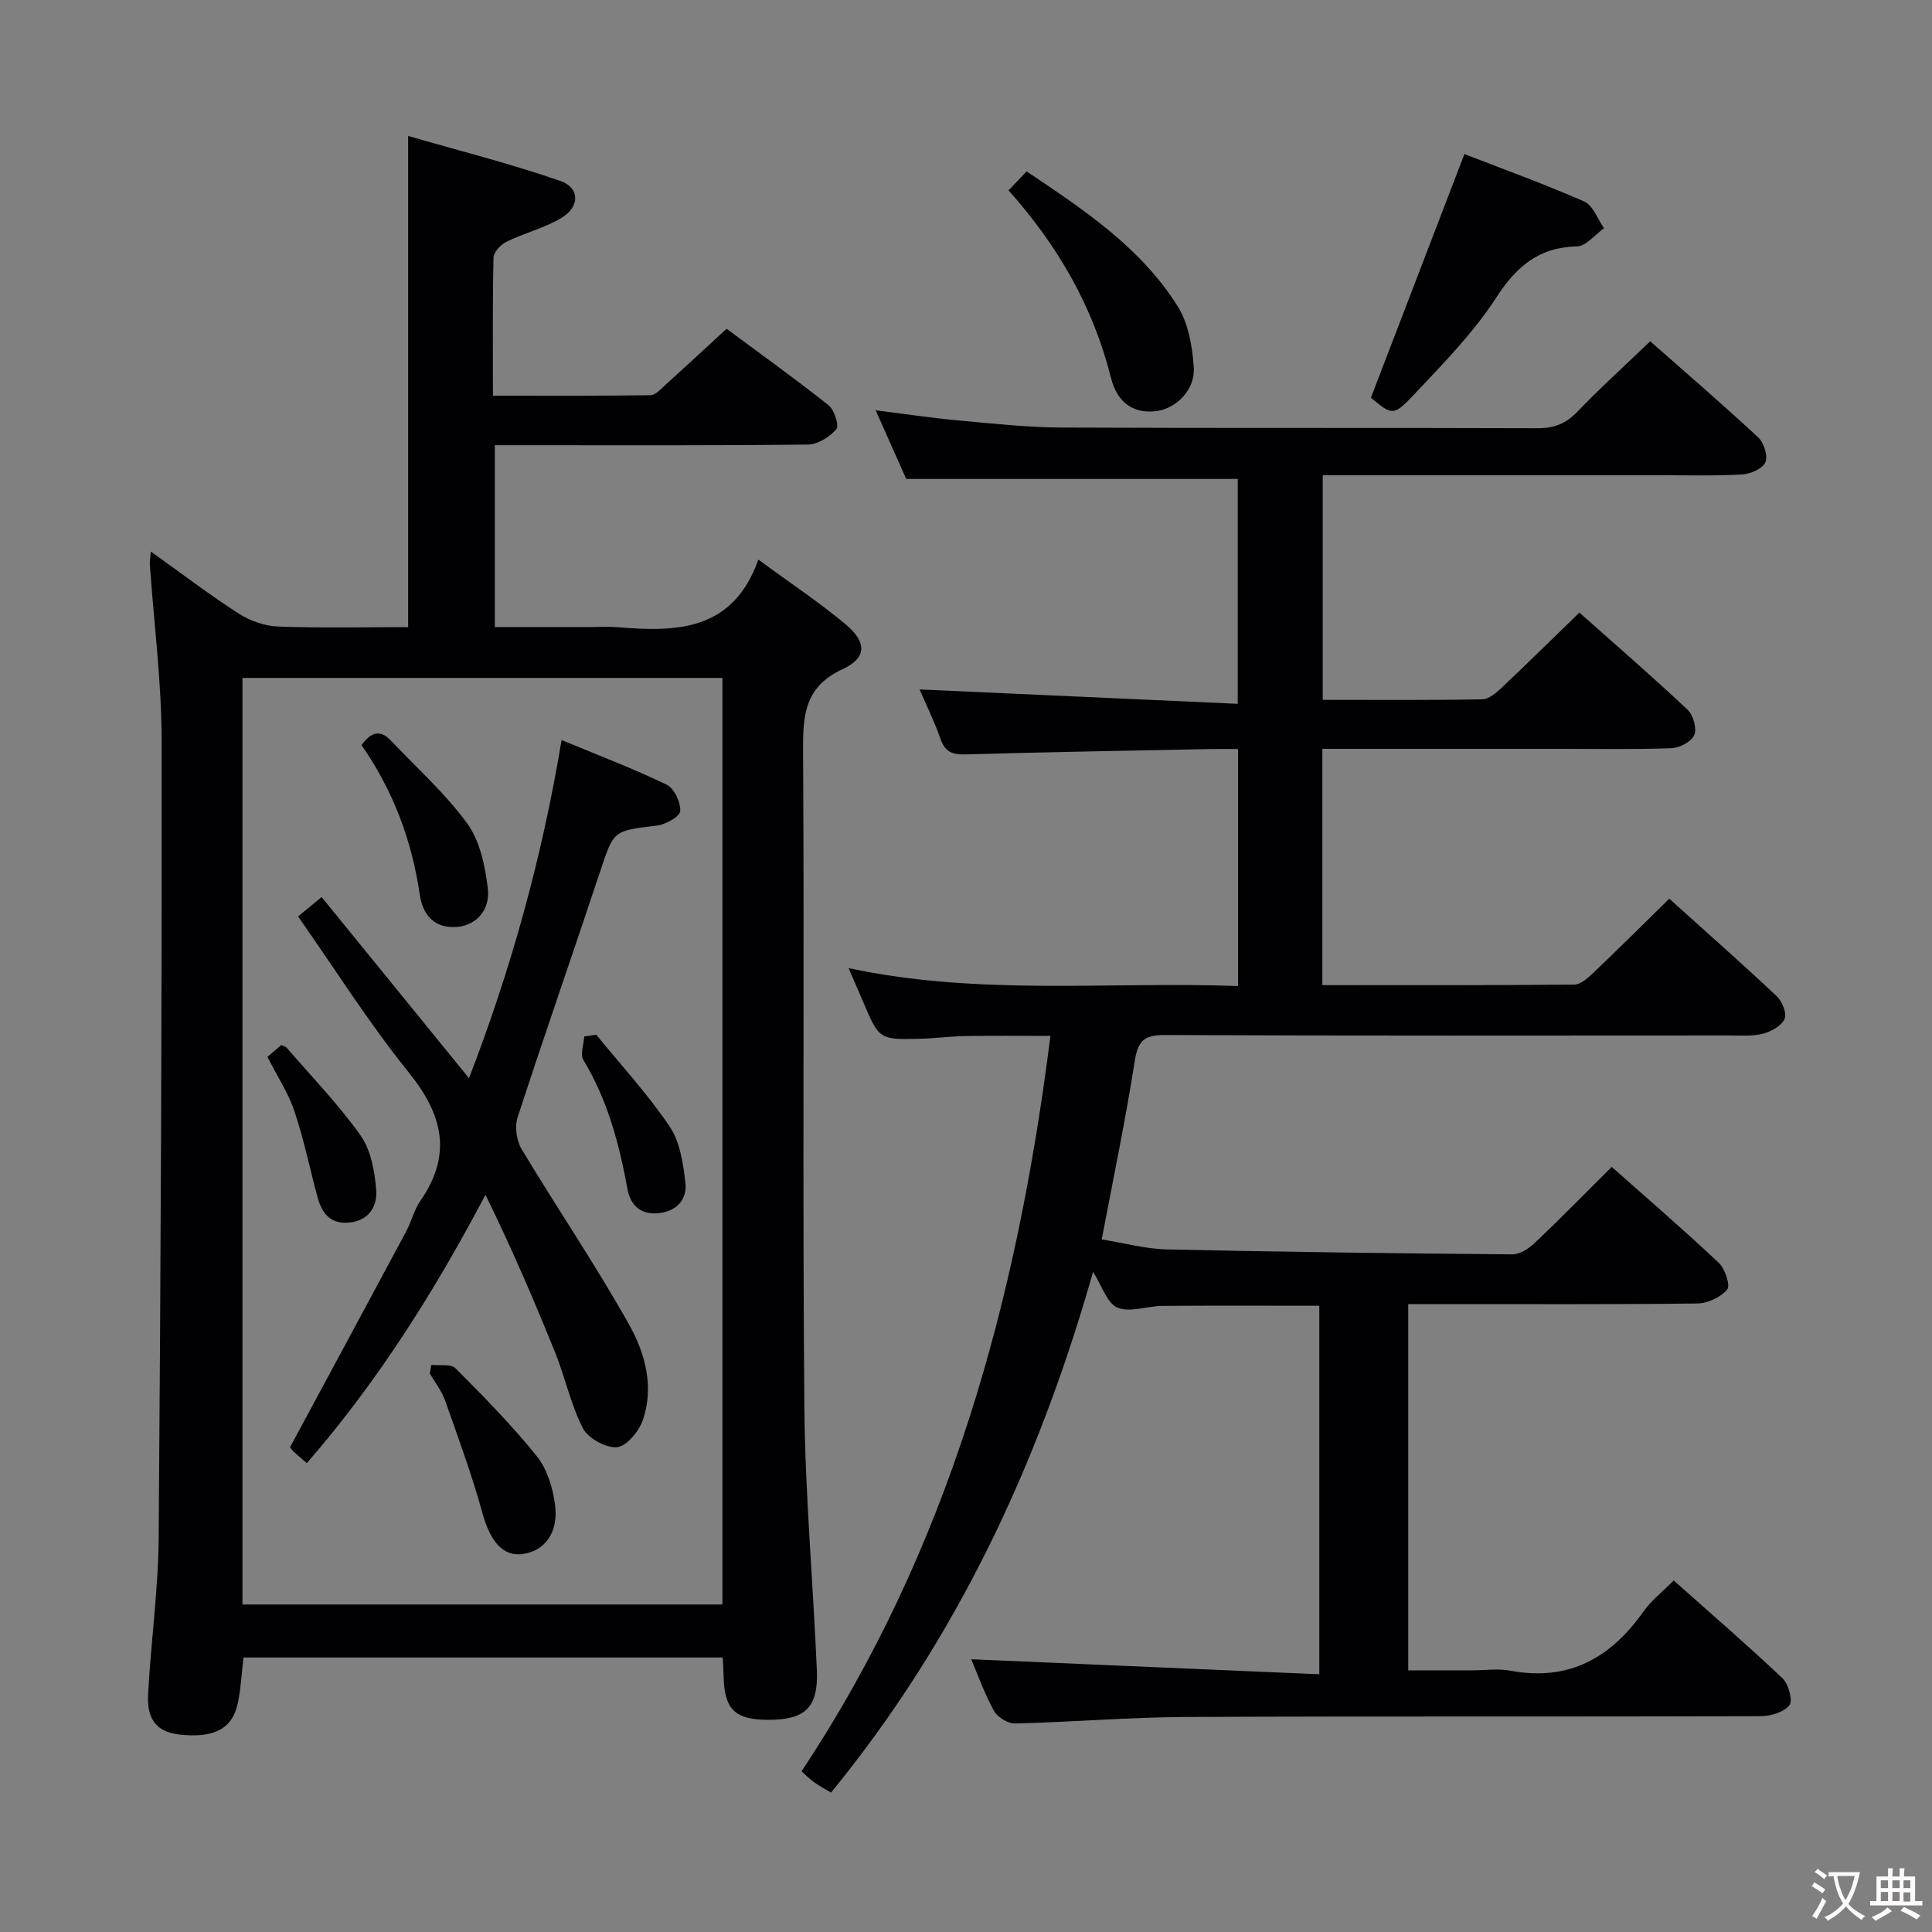 <svg enable-background="new 0 0 400 400" viewBox="0 0 400 400" xmlns="http://www.w3.org/2000/svg"><rect x="0" y="0" width="400" height="400" fill="#808080" stroke="none"/><g fill="#010103"><path d="m333.69 241.59c7.62 6.77 15.06 13.17 22.19 19.89 1.29 1.22 2.41 4.68 1.71 5.51-1.35 1.6-4.04 2.86-6.19 2.88-17.5.22-34.99.12-52.49.13-2.32 0-4.65 0-7.35 0v75.83h13.18c2.67 0 5.41-.41 7.99.07 12.07 2.26 20.74-2.64 27.52-12.24 1.61-2.28 3.92-4.06 6.27-6.44 7.58 6.75 15.21 13.33 22.53 20.25 1.25 1.19 2.18 4.63 1.43 5.58-1.15 1.45-3.89 2.26-5.96 2.27-39.66.13-79.32-.02-118.99.16-11.79.06-23.57 1.06-35.37 1.35-1.48.04-3.65-1.3-4.37-2.62-2.02-3.7-3.46-7.73-4.71-10.68 23.88 1.03 47.72 2.06 72.07 3.11 0-26.12 0-51.15 0-76.3-10.9 0-21.69-.05-32.48.03-3.15.02-6.71 1.44-9.31.36-2.16-.9-3.2-4.51-5.05-7.41-11.25 39.57-28.13 75.89-54.26 107.82-1.31-.79-2.45-1.39-3.48-2.13-.93-.67-1.74-1.5-2.62-2.28 30.58-46.05 44.63-97.46 51.53-152.26-6.3 0-11.88-.07-17.46.03-3.15.05-6.3.47-9.45.56-8.54.22-8.54.18-11.9-7.73-.84-1.97-1.7-3.93-2.98-6.89 27.06 5.78 53.75 2.73 80.63 3.71 0-16.53 0-32.45 0-49.07-1.95 0-3.7-.03-5.46 0-16.98.34-33.96.62-50.93 1.11-2.73.08-4.25-.48-5.21-3.2-1.35-3.84-3.15-7.51-4.33-10.25 21.81.99 43.64 1.98 65.87 2.98 0-16.26 0-31.35 0-46.56-22.59 0-45.11 0-68.64 0-1.71-3.84-3.83-8.61-6.32-14.21 6.28.78 11.74 1.61 17.24 2.11 7.11.65 14.24 1.43 21.37 1.46 32.83.15 65.66.02 98.49.14 3.47.01 5.88-1.01 8.25-3.49 4.7-4.9 9.76-9.47 15.01-14.51 7.28 6.42 14.94 13.01 22.35 19.89 1.19 1.1 2.06 3.86 1.5 5.16-.57 1.32-3.08 2.42-4.8 2.52-5.65.32-11.32.16-16.99.16-21.33.01-42.66 0-63.99 0-1.81 0-3.63 0-5.87 0v46.51c11.1 0 22.05.09 32.99-.11 1.38-.02 2.92-1.33 4.05-2.4 5.32-5.02 10.53-10.16 16.1-15.56 7.33 6.52 14.99 13.15 22.36 20.07 1.19 1.11 1.99 3.88 1.43 5.26-.55 1.37-3.03 2.68-4.71 2.74-7.65.29-15.33.14-22.99.14-16.32 0-32.63 0-49.31 0v48.92c17.55 0 34.85.06 52.15-.11 1.35-.01 2.87-1.41 4.01-2.49 5.18-4.94 10.26-9.99 15.67-15.29 7.35 6.62 14.92 13.3 22.26 20.2 1.12 1.05 2.12 3.56 1.61 4.68-.65 1.44-2.77 2.63-4.48 3.07-2.21.57-4.63.36-6.96.36-39 .02-77.99.08-116.99-.09-4.33-.02-5.48 1.35-6.13 5.48-1.89 12.11-4.41 24.12-6.82 36.84 4.54.72 9.03 1.97 13.56 2.07 23.8.53 47.61.82 71.41 1.02 1.55.01 3.4-1.15 4.61-2.3 5.31-5.02 10.43-10.26 16.01-15.81z"/><path d="m149.63 343.17c-33.4 0-66.2 0-99.22 0-.38 3.21-.53 6.33-1.15 9.35-1.1 5.39-4.89 7.38-12.02 6.61-4.59-.5-6.85-2.91-6.58-8.26.55-10.79 2.1-21.55 2.19-32.33.43-55.14.68-110.29.61-165.43-.02-12.09-1.6-24.18-2.44-36.27-.04-.63.1-1.28.22-2.64 6.32 4.51 12.11 8.93 18.21 12.85 2.35 1.51 5.39 2.56 8.16 2.67 8.94.33 17.9.12 26.89.12 0-33.78 0-67.02 0-101.69 10.58 3.06 21.22 5.74 31.54 9.32 4.05 1.41 4.03 5.36.19 7.65-3.51 2.1-7.66 3.12-11.37 4.93-1.18.58-2.66 2.13-2.68 3.27-.22 9.3-.12 18.61-.12 28.6 11.1 0 21.86.06 32.62-.1 1.05-.02 2.17-1.3 3.12-2.16 4.07-3.68 8.09-7.41 12.63-11.59 6.59 4.89 13.99 10.19 21.11 15.83 1.21.96 2.24 4.24 1.62 4.95-1.38 1.61-3.85 3.17-5.89 3.19-19.66.23-39.33.14-58.99.14-1.81 0-3.62 0-5.83 0v37.65h19.85c1.83 0 3.68-.13 5.5.02 12.22 1.02 23.92.89 29.21-13.99 6.68 4.91 12.63 8.85 18.07 13.4 4.41 3.69 4.43 6.94-.63 9.28-7.91 3.67-8.23 9.57-8.18 16.97.27 45.16-.13 90.33.26 135.49.16 18.27 1.81 36.52 2.59 54.79.33 7.69-2.37 10.26-9.92 10.28-7.05.01-9.23-2.1-9.39-9.08-.02-1.14-.1-2.28-.18-3.82zm-.06-202.81c-33.27 0-66.29 0-99.37 0v191.83h99.37c0-64.15 0-127.89 0-191.83z"/><path d="m303.19 31.9c7.65 2.97 16.34 6.11 24.79 9.81 1.83.8 2.77 3.64 4.12 5.54-1.87 1.32-3.72 3.72-5.62 3.76-7.93.2-12.51 4.14-16.74 10.66-4.75 7.32-11.04 13.71-17.07 20.11-4.19 4.45-4.5 4.16-8.84.57 6.43-16.75 12.74-33.21 19.36-50.45z"/><path d="m208.81 39.41c1.38-1.45 2.4-2.52 3.74-3.92 11.8 7.91 23.61 15.71 31.27 27.92 2.23 3.55 3.05 8.35 3.34 12.65.31 4.63-3.64 8.51-7.7 9.05-4.57.6-8.11-1.54-9.45-6.9-3.68-14.67-10.95-27.31-21.2-38.8z"/><path d="m116.27 153.22c7.49 3.11 14.76 5.87 21.74 9.23 1.56.75 2.95 3.68 2.82 5.48-.08 1.15-3.03 2.79-4.84 3-9.06 1.08-8.91.99-11.73 9.48-5.64 17-11.56 33.91-17.1 50.94-.63 1.94-.21 4.83.85 6.6 7.34 12.23 15.4 24.04 22.34 36.48 3.26 5.85 5.13 12.86 2.69 19.71-.82 2.29-3.37 5.34-5.32 5.49-2.31.17-5.96-1.84-7.03-3.92-2.54-4.95-3.69-10.6-5.8-15.81-4.4-10.89-9.05-21.68-14.38-32.53-10.55 19.99-22.3 38.67-36.99 55.56-.99-.86-1.88-1.59-2.71-2.38-.46-.44-.81-.98-.76-.92 8.16-15.15 16.12-29.89 24.03-44.65 1.1-2.05 1.63-4.44 2.93-6.32 6.66-9.6 4.72-17.83-2.37-26.61-8.22-10.18-15.23-21.34-22.93-32.31 1.57-1.29 2.93-2.41 4.88-4.01 10.11 12.43 20.05 24.64 30.51 37.5 8.8-22.81 15.14-45.79 19.17-70.01z"/><path d="m74.85 154.27c2.04-2.84 3.95-3.18 6.06-.96 5.36 5.67 11.28 10.94 15.84 17.2 2.62 3.6 3.67 8.74 4.24 13.34.59 4.75-2.62 7.96-6.86 8.09-4.48.13-6.64-2.78-7.23-6.76-1.64-11.19-5.49-21.49-12.05-30.91z"/><path d="m89.31 282.58c1.7.2 4.05-.24 5 .71 5.83 5.85 11.65 11.77 16.82 18.19 2.14 2.66 3.32 6.54 3.78 10.01.78 5.91-2.2 9.75-6.92 10.28-4 .45-6.56-2.88-8.09-8.44-2.17-7.9-5.01-15.63-7.75-23.37-.7-1.99-2.09-3.74-3.17-5.6.12-.58.23-1.18.33-1.78z"/><path d="m55.37 218.82c.99-.85 1.97-1.68 2.87-2.46.51.24.89.29 1.08.52 5.18 6.01 10.75 11.75 15.32 18.19 2.14 3.01 2.91 7.34 3.24 11.16.29 3.41-1.39 6.5-5.62 6.89-4 .37-5.67-2.08-6.56-5.41-1.58-5.89-2.81-11.9-4.75-17.67-1.24-3.72-3.49-7.11-5.58-11.22z"/><path d="m123.45 214.23c5.13 6.3 10.69 12.31 15.2 19.02 2.16 3.21 2.81 7.69 3.26 11.69.36 3.19-1.58 5.67-5.18 6.19-3.9.56-6.18-1.44-6.82-4.96-1.72-9.38-4.13-18.45-9.13-26.72-.7-1.16.09-3.23.19-4.87.82-.12 1.65-.23 2.48-.35z"/></g><path d="m377.9 391.2c-.2.3-.4.5-.6.8-.7-.6-1.4-1-2.2-1.5.2-.3.4-.5.5-.8.6.4 1.4.8 2.3 1.5zm-1.8 6.1c-.2-.2-.5-.4-.9-.6.4-.6.8-1.2 1.2-1.9s.7-1.3.9-1.9c.3.3.5.5.8.7-.7 1.3-1.4 2.6-2 3.7zm2.2-9c-.3.3-.5.5-.6.8-.6-.6-1.3-1.1-2-1.5.3-.3.5-.5.6-.7.6.5 1.3.9 2 1.4zm.3.2v-.9h2 4.5c-.3 1.3-.6 2.5-1 3.6s-.9 2.1-1.4 3c.4.5 1 1 1.6 1.4s1.2.8 1.9 1.1c-.3.2-.5.4-.8.8-.4-.3-1-.7-1.6-1.2s-1.2-1.1-1.6-1.6c-.5.6-1.1 1.1-1.7 1.6s-1.4.9-2.1 1.4c-.1-.3-.3-.5-.7-.8.6-.2 1.2-.5 1.9-1s1.4-1.1 2-1.8c-.5-.8-.9-1.6-1.2-2.5s-.6-2-.8-3.2c-.4.1-.7.1-1 .1zm2.5 2.7c.3 1 .7 1.7 1 2.2.3-.5.6-1.1 1-2s.6-1.9.9-3h-3.2-.4c.1.9.3 1.8.7 2.8z" fill="#fcfafa"/><path d="m396.5 388.5v1.5 3.6h1.5v.9c-.4 0-1 0-1.7 0h-7.9c-.5 0-.9 0-1.2 0v-.9h1.3v-3.5c0-.7 0-1.2 0-1.6h2.4c0-.8 0-1.4 0-1.7h1c0 .3-.1.8-.1 1.7h1.5c0-.8 0-1.4 0-1.7h1c0 .3-.1.9-.1 1.7zm-8.2 9.2c-.2-.3-.5-.5-.8-.8.8-.3 1.4-.6 1.9-.9s1-.7 1.4-1.1c.3.3.6.5.9.8-1.6 1-2.8 1.6-3.4 2zm2.6-6.8v-1.6h-1.5v1.6zm0 2.7v-1.9h-1.5v1.9zm2.4-2.7v-1.6h-1.5v1.6zm0 2.7v-1.9h-1.5v1.9zm.2 2 .7-.8c.4.2.9.5 1.6.8s1.3.7 1.8 1c-.3.3-.5.5-.8.8-.4-.3-1.5-1-3.3-1.8zm2-4.7v-1.6h-1.4v1.6zm0 2.8v-1.9h-1.4v1.9z" fill="#fcfafa"/></svg>